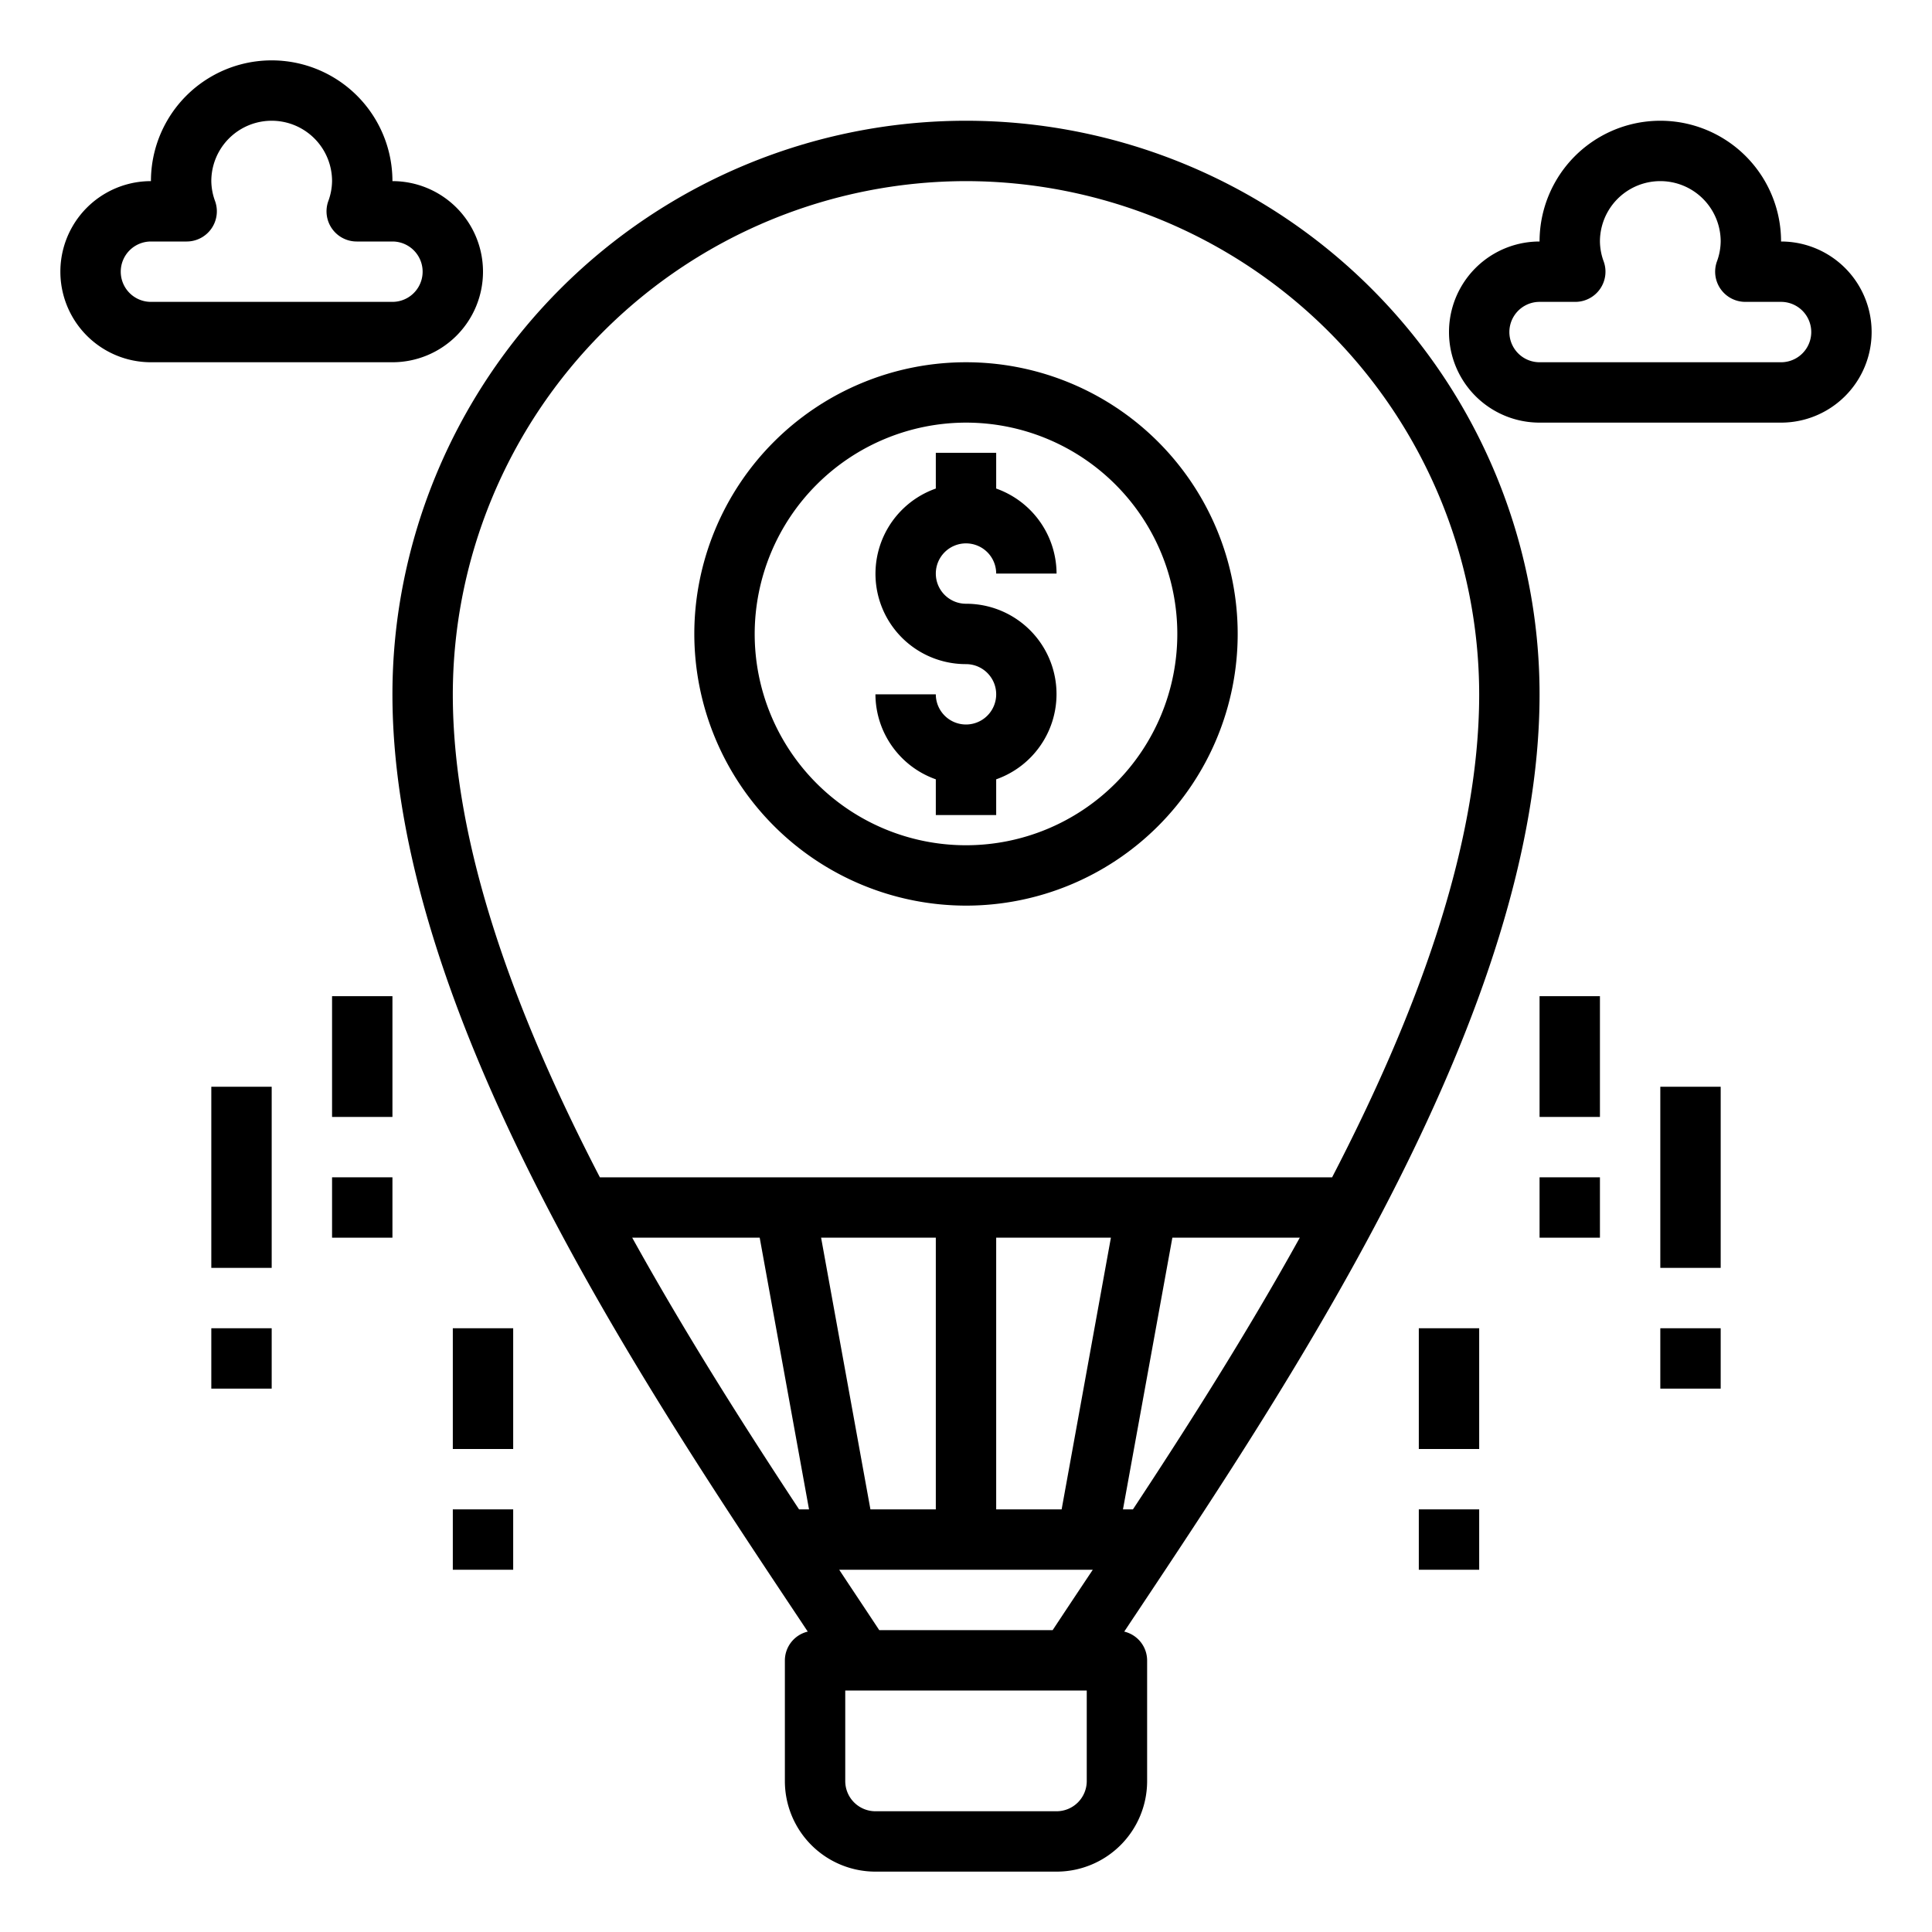 <svg xmlns="http://www.w3.org/2000/svg" viewBox="0 0 64 64" x="0px" y="0px"><g><path d="M37.242,54.049c.123-.184.232-.351.358-.538C42.936,45.5,51,33.4,51,23a19,19,0,0,0-38,0c0,10.4,8.064,22.5,13.4,30.511.126.187.235.354.358.538A.985.985,0,0,0,26,55v4a3,3,0,0,0,3,3h6a3,3,0,0,0,3-3V55A.985.985,0,0,0,37.242,54.049ZM29.126,54c-.343-.519-.69-1.041-1.062-1.6L27.8,52H36.2l-.267.4c-.372.558-.719,1.08-1.062,1.6ZM37.2,50l1.636-9h4.221c-1.784,3.219-3.734,6.28-5.527,9Zm-2.032,0H33V41h3.8ZM31,50H28.834L27.2,41H31Zm-5.834-9L26.8,50h-.33c-1.793-2.72-3.743-5.781-5.527-9ZM32,6A17.019,17.019,0,0,1,49,23c0,5.075-2.115,10.684-4.872,16H19.872C17.115,33.684,15,28.075,15,23A17.019,17.019,0,0,1,32,6Zm4,53a1,1,0,0,1-1,1H29a1,1,0,0,1-1-1V56h8Z"></path><path d="M32,24a1,1,0,0,1-1-1H29a3,3,0,0,0,2,2.816V27h2V25.816A2.993,2.993,0,0,0,32,20a1,1,0,1,1,1-1h2a3,3,0,0,0-2-2.816V15H31v1.184A2.993,2.993,0,0,0,32,22a1,1,0,0,1,0,2Z"></path><path d="M32,30a9,9,0,1,0-9-9A9.01,9.01,0,0,0,32,30Zm0-16a7,7,0,1,1-7,7A7.009,7.009,0,0,1,32,14Z"></path><rect x="51" y="33" width="2" height="4"></rect><rect x="51" y="39" width="2" height="2"></rect><rect x="55" y="36" width="2" height="6"></rect><rect x="55" y="44" width="2" height="2"></rect><rect x="11" y="33" width="2" height="4"></rect><rect x="11" y="39" width="2" height="2"></rect><rect x="15" y="44" width="2" height="4"></rect><rect x="15" y="50" width="2" height="2"></rect><rect x="47" y="44" width="2" height="4"></rect><rect x="47" y="50" width="2" height="2"></rect><rect x="7" y="36" width="2" height="6"></rect><rect x="7" y="44" width="2" height="2"></rect><path d="M16,9a3,3,0,0,0-3-3A4,4,0,0,0,5,6a3,3,0,0,0,0,6h8A3,3,0,0,0,16,9ZM4,9A1,1,0,0,1,5,8H6.184a1,1,0,0,0,.942-1.334A1.979,1.979,0,0,1,7,6a2,2,0,0,1,4,0,1.979,1.979,0,0,1-.126.666A1,1,0,0,0,11.816,8H13a1,1,0,0,1,0,2H5A1,1,0,0,1,4,9Z"></path><path d="M59,8a4,4,0,0,0-8,0,3,3,0,0,0,0,6h8a3,3,0,0,0,0-6Zm0,4H51a1,1,0,0,1,0-2h1.184a1,1,0,0,0,.942-1.334A1.979,1.979,0,0,1,53,8a2,2,0,0,1,4,0,1.979,1.979,0,0,1-.126.666A1,1,0,0,0,57.816,10H59a1,1,0,0,1,0,2Z"></path></g></svg>